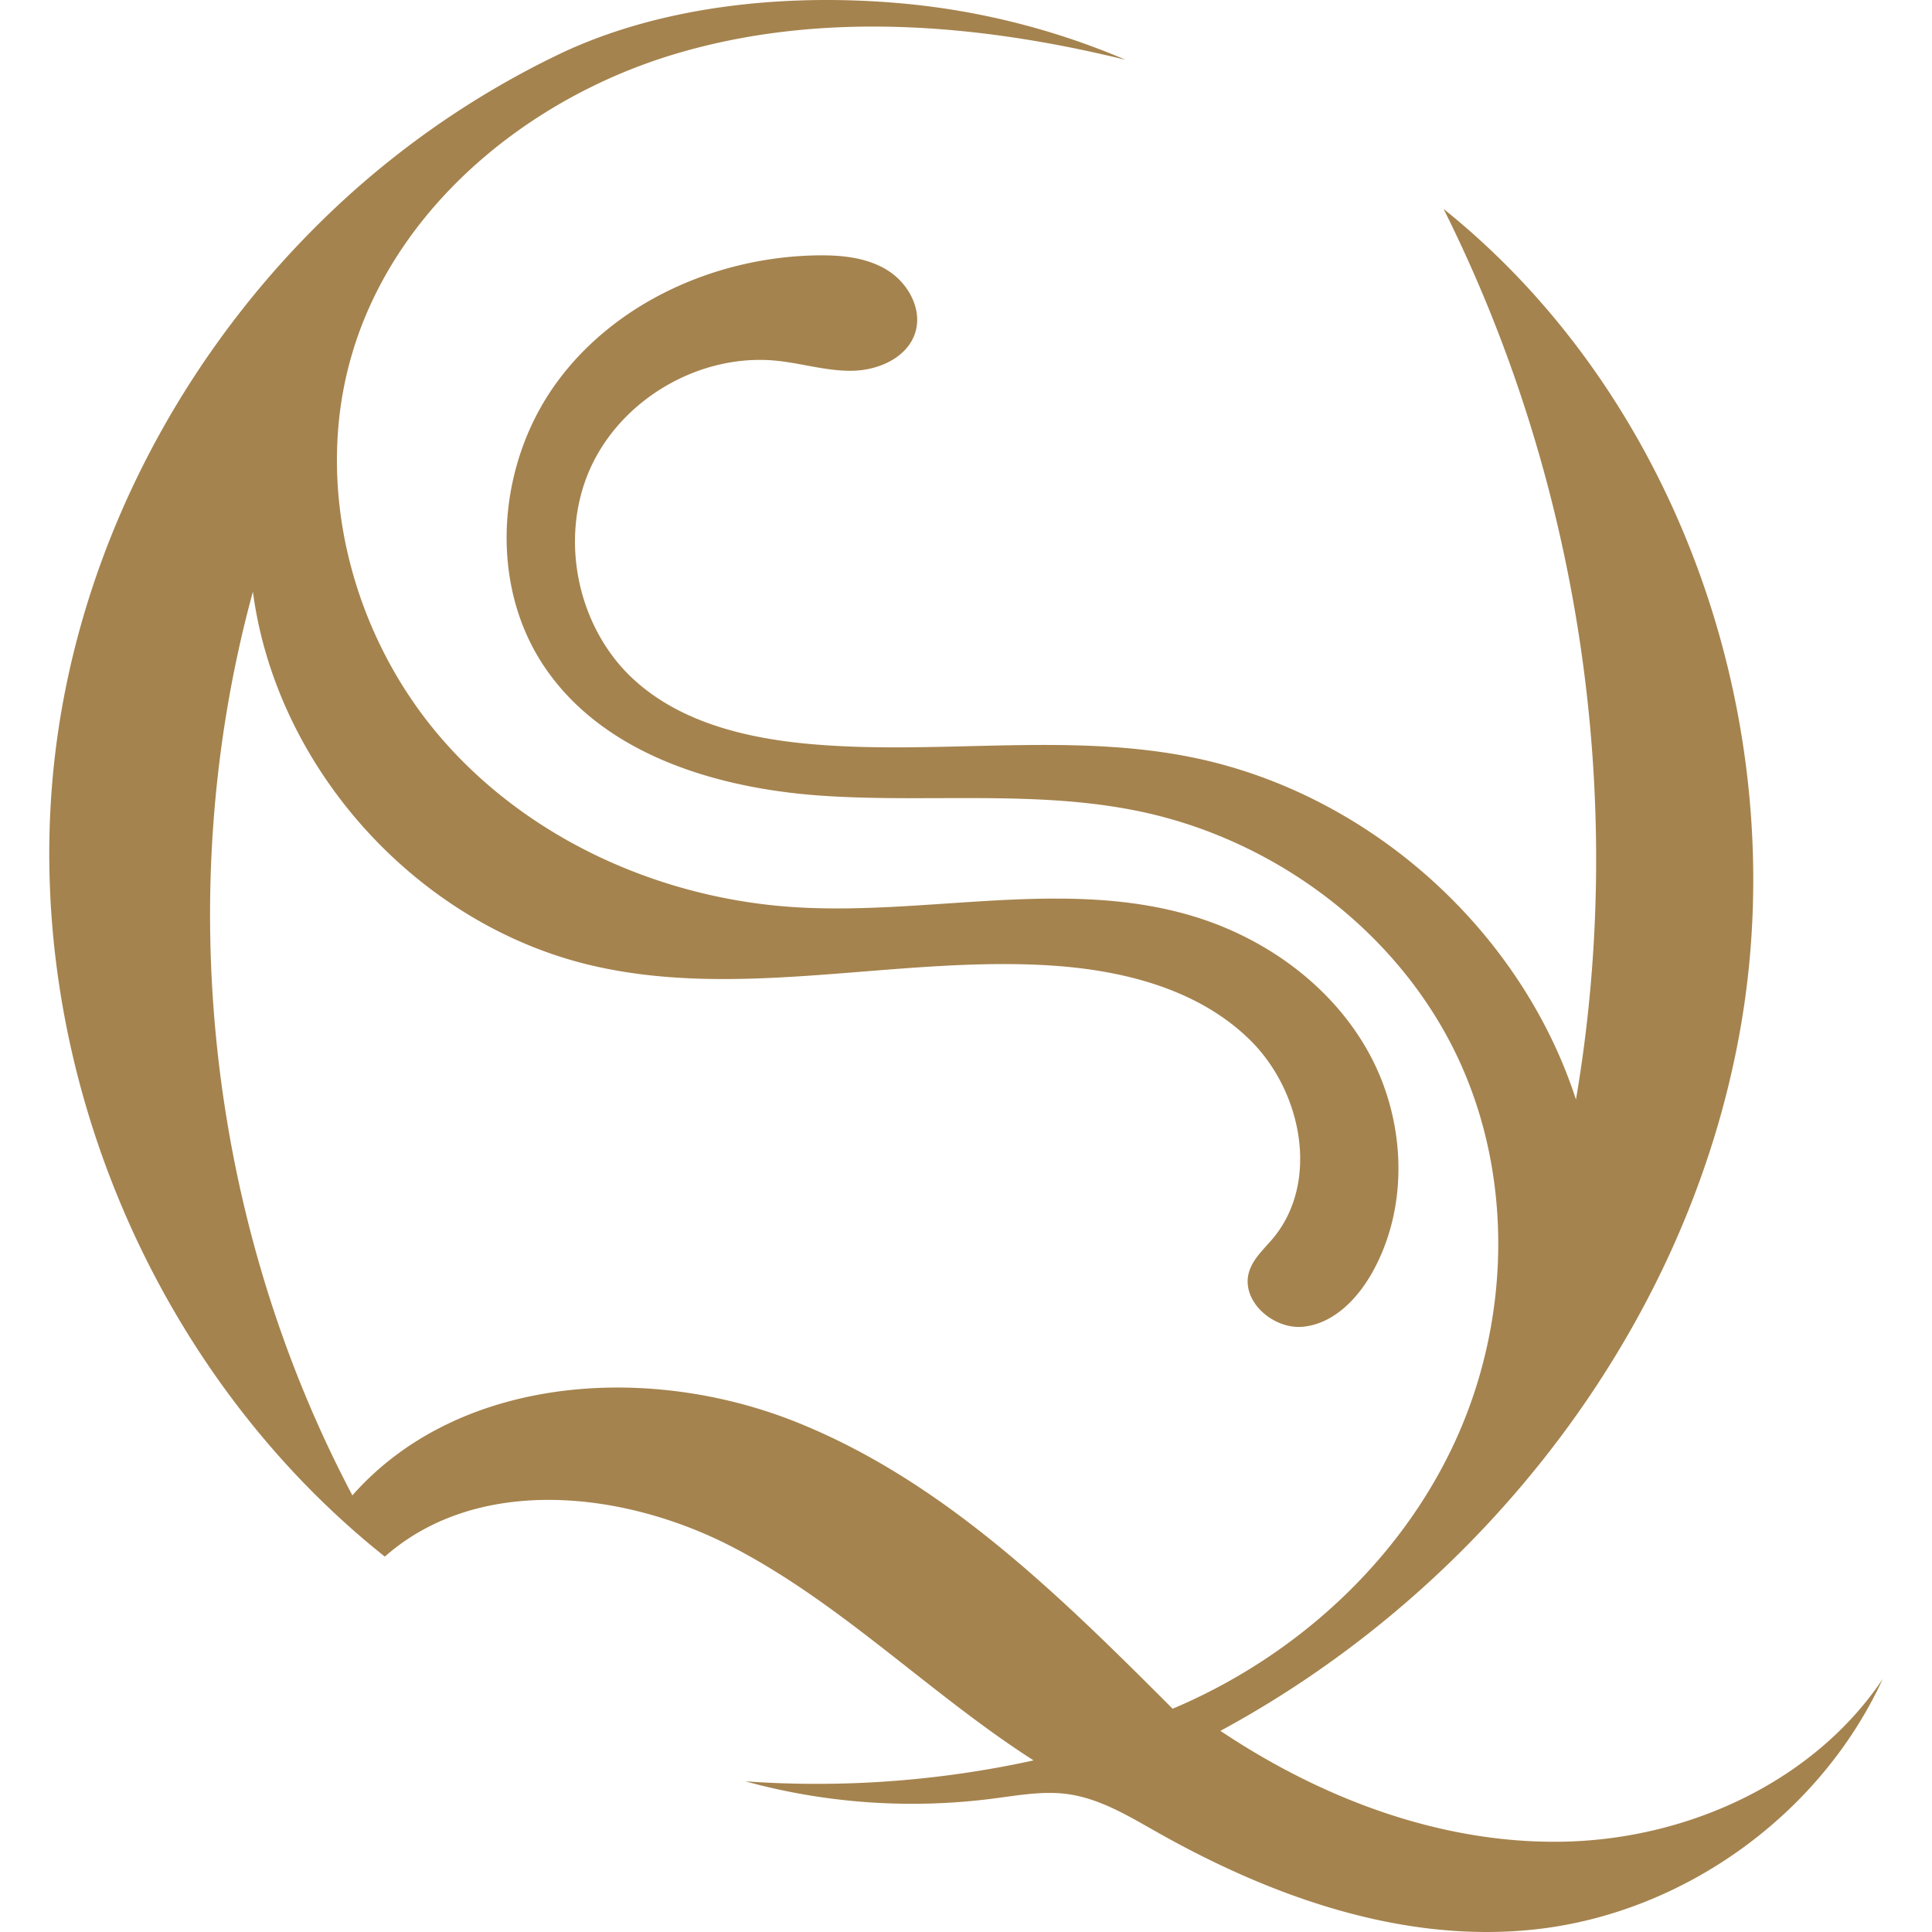 <svg xmlns="http://www.w3.org/2000/svg" viewBox="334.933 280.989 801.878 844.983" width="400" height="400"><path fill="#A5834E" d="M944.75 372.379c103.441 82.912 152.343 225.486 130.205 356.197s-111.184 246.373 -227.809 309.42c44.752 29.95 97.594 49.884 151.419 48.435s108.266 -26.406 138.246 -71.118c-27.28 59.375 -87.151 102.478 -152.114 109.527 -57.498 6.244 -114.947 -14.097 -165.298 -42.558 -12.459 -7.038 -25.076 -14.752 -39.252 -16.648 -10.761 -1.43 -21.641 0.615 -32.412 1.985a275.777 275.777 0 0 1 -108.385 -7.545 443.269 443.269 0 0 0 126.075 -9.153c-45.377 -29.087 -83.915 -68.587 -131.773 -93.375s-111.572 -31.429 -151.965 4.249C377.63 878.973 321.125 740.072 337.832 608.08c10.92 -86.059 52.664 -167.194 113.964 -228.236a388.203 388.203 0 0 1 105.963 -75.079c44.315 -21.224 98.279 -26.525 146.803 -22.564a323.14 323.14 0 0 1 101.108 24.947c-64.745 -15.883 -133.779 -21.631 -197.611 -2.373s-121.627 66.8 -140.618 130.701c-16.936 56.873 -0.784 121.31 37.475 166.668s96.651 71.803 155.857 75.596c58.203 3.723 118.243 -12.826 174.113 3.872 31.985 9.56 61.072 30.586 77.154 59.831s17.869 66.76 1.608 95.916c-6.512 11.684 -16.985 22.555 -30.298 23.885s-27.697 -11.575 -23.577 -24.302c1.837 -5.678 6.582 -9.818 10.404 -14.394 20.4 -24.51 12.756 -64.08 -9.927 -86.545s-55.83 -30.774 -87.647 -32.76c-66.681 -4.169 -134.672 15.129 -199.775 0.159 -76.439 -17.581 -138.564 -85.85 -148.838 -163.63 -35.738 130.92 -19.854 275.241 43.511 395.241 46.102 -52.277 128.706 -58.005 193.501 -32.313S776.981 979 826.24 1028.319c53.21 -22.426 98.855 -63.822 123.196 -116.148s26.218 -115.443 1.896 -167.829c-25.811 -55.513 -79.914 -96.145 -139.844 -108.554 -45.357 -9.391 -92.323 -3.623 -138.564 -6.78s-95.758 -18.087 -121.568 -56.585c-24.441 -36.403 -20.569 -87.885 5.033 -123.484s69.877 -55.364 113.706 -56.247c10.801 -0.218 22.108 0.754 31.31 6.423s15.546 17.184 12.23 27.469c-3.445 10.721 -15.745 16.231 -27.012 16.549s-22.196 -3.19 -33.414 -4.351c-33.455 -3.445 -68.021 16.539 -81.74 47.243s-5.529 69.788 19.358 92.402c20.073 18.246 47.978 25.185 74.98 27.796 55.453 5.321 112.078 -4.964 166.777 5.579 77.909 14.93 145.542 74.652 170.063 150.079 22.406 -131.585 1.807 -270.149 -57.895 -389.503Z"/></svg>